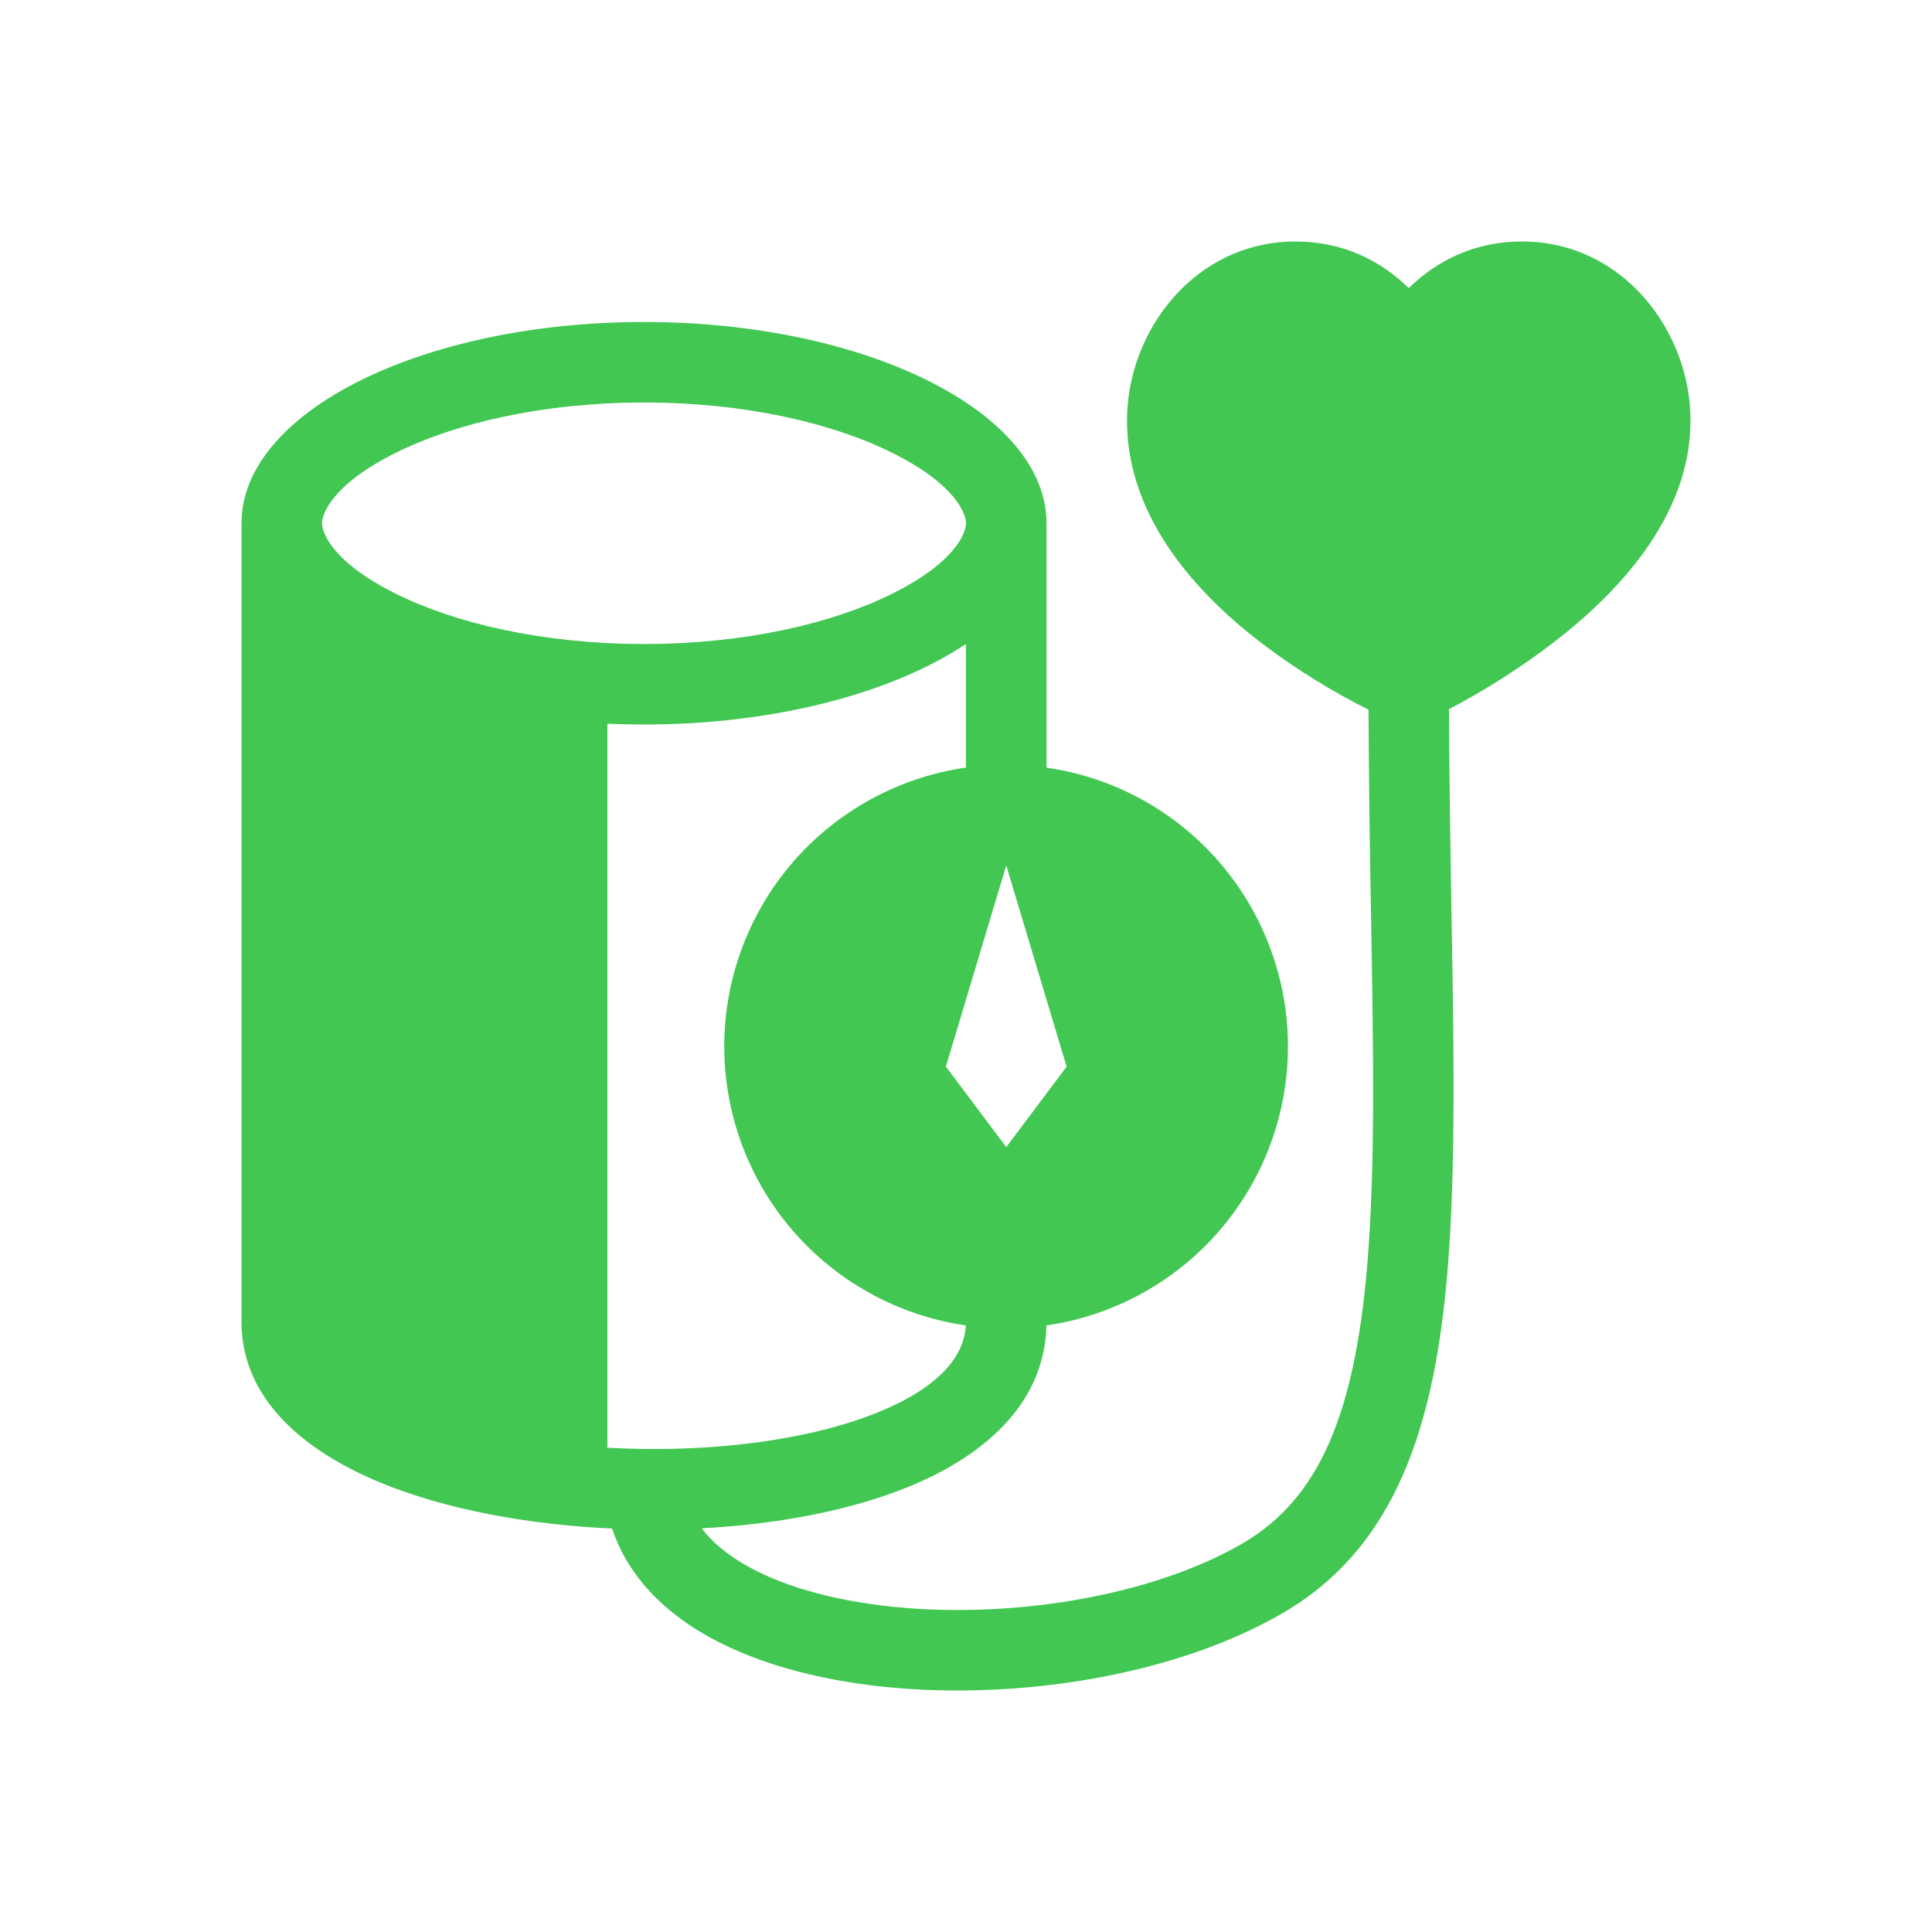 <svg width="24" height="24" viewBox="0 0 24 24" fill="#41c752" xmlns="http://www.w3.org/2000/svg">
<g id="healthicons:blood-pressure-2">
<path id="Vector" fill-rule="evenodd" clip-rule="evenodd" d="M17.032 11.392C17.015 10.533 17.005 9.675 17 8.816C16.543 8.587 16.107 8.317 15.697 8.009C14.926 7.423 14 6.474 14 5.224C14 4.111 14.842 3 16.094 3C16.675 3 17.145 3.232 17.5 3.579C17.855 3.232 18.325 3 18.907 3C20.158 3 21 4.112 21 5.224C21 6.436 20.07 7.386 19.305 7.976C18.895 8.29 18.459 8.569 18 8.809C18.003 9.681 18.017 10.514 18.03 11.302C18.061 13.029 18.085 14.543 17.981 15.794C17.822 17.688 17.352 19.208 15.948 20.03C14.568 20.839 12.528 21.143 10.838 20.938C9.991 20.834 9.181 20.598 8.569 20.189C8.123 19.891 7.769 19.491 7.604 18.988C6.565 18.941 5.532 18.752 4.715 18.413C3.833 18.047 3 17.413 3 16.42V6.561H3.002L3 6.5C3 5.12 5.239 4 8 4C10.761 4 13 5.12 13 6.5C13 6.52 12.999 6.541 12.998 6.561H13V9.536C13.833 9.656 14.595 10.072 15.146 10.709C15.696 11.345 16 12.159 15.999 13C15.999 13.842 15.696 14.655 15.145 15.291C14.594 15.928 13.832 16.344 12.999 16.465C12.976 17.472 12.171 18.11 11.283 18.471C10.547 18.77 9.643 18.936 8.717 18.985C8.817 19.119 8.953 19.243 9.124 19.357C9.559 19.648 10.2 19.852 10.96 19.945C12.485 20.131 14.293 19.841 15.444 19.168C16.399 18.608 16.831 17.54 16.985 15.71C17.085 14.509 17.061 13.079 17.032 11.392ZM11.998 16.465C11.976 16.854 11.662 17.237 10.905 17.545C10.143 17.855 9.089 18.012 8.005 18C7.852 17.998 7.698 17.992 7.545 17.984V8.99C7.695 8.997 7.846 9 8 9C9.635 9 11.088 8.607 11.999 8V9.535C11.166 9.655 10.404 10.071 9.852 10.707C9.301 11.344 8.997 12.157 8.997 12.999C8.997 13.841 9.3 14.655 9.851 15.291C10.403 15.928 11.165 16.344 11.998 16.465ZM12 6.5C12 6.607 11.887 6.974 11.088 7.373C10.35 7.742 9.259 8 8 8C6.741 8 5.65 7.742 4.912 7.373C4.113 6.974 4 6.607 4 6.5C4 6.393 4.113 6.026 4.912 5.627C5.651 5.258 6.741 5 8 5C9.259 5 10.35 5.258 11.088 5.627C11.887 6.026 12 6.393 12 6.5ZM11.75 13.25L12.5 10.75L13.25 13.25L12.5 14.25L11.75 13.25Z" fill="#41c752"/>
</g>
</svg>
